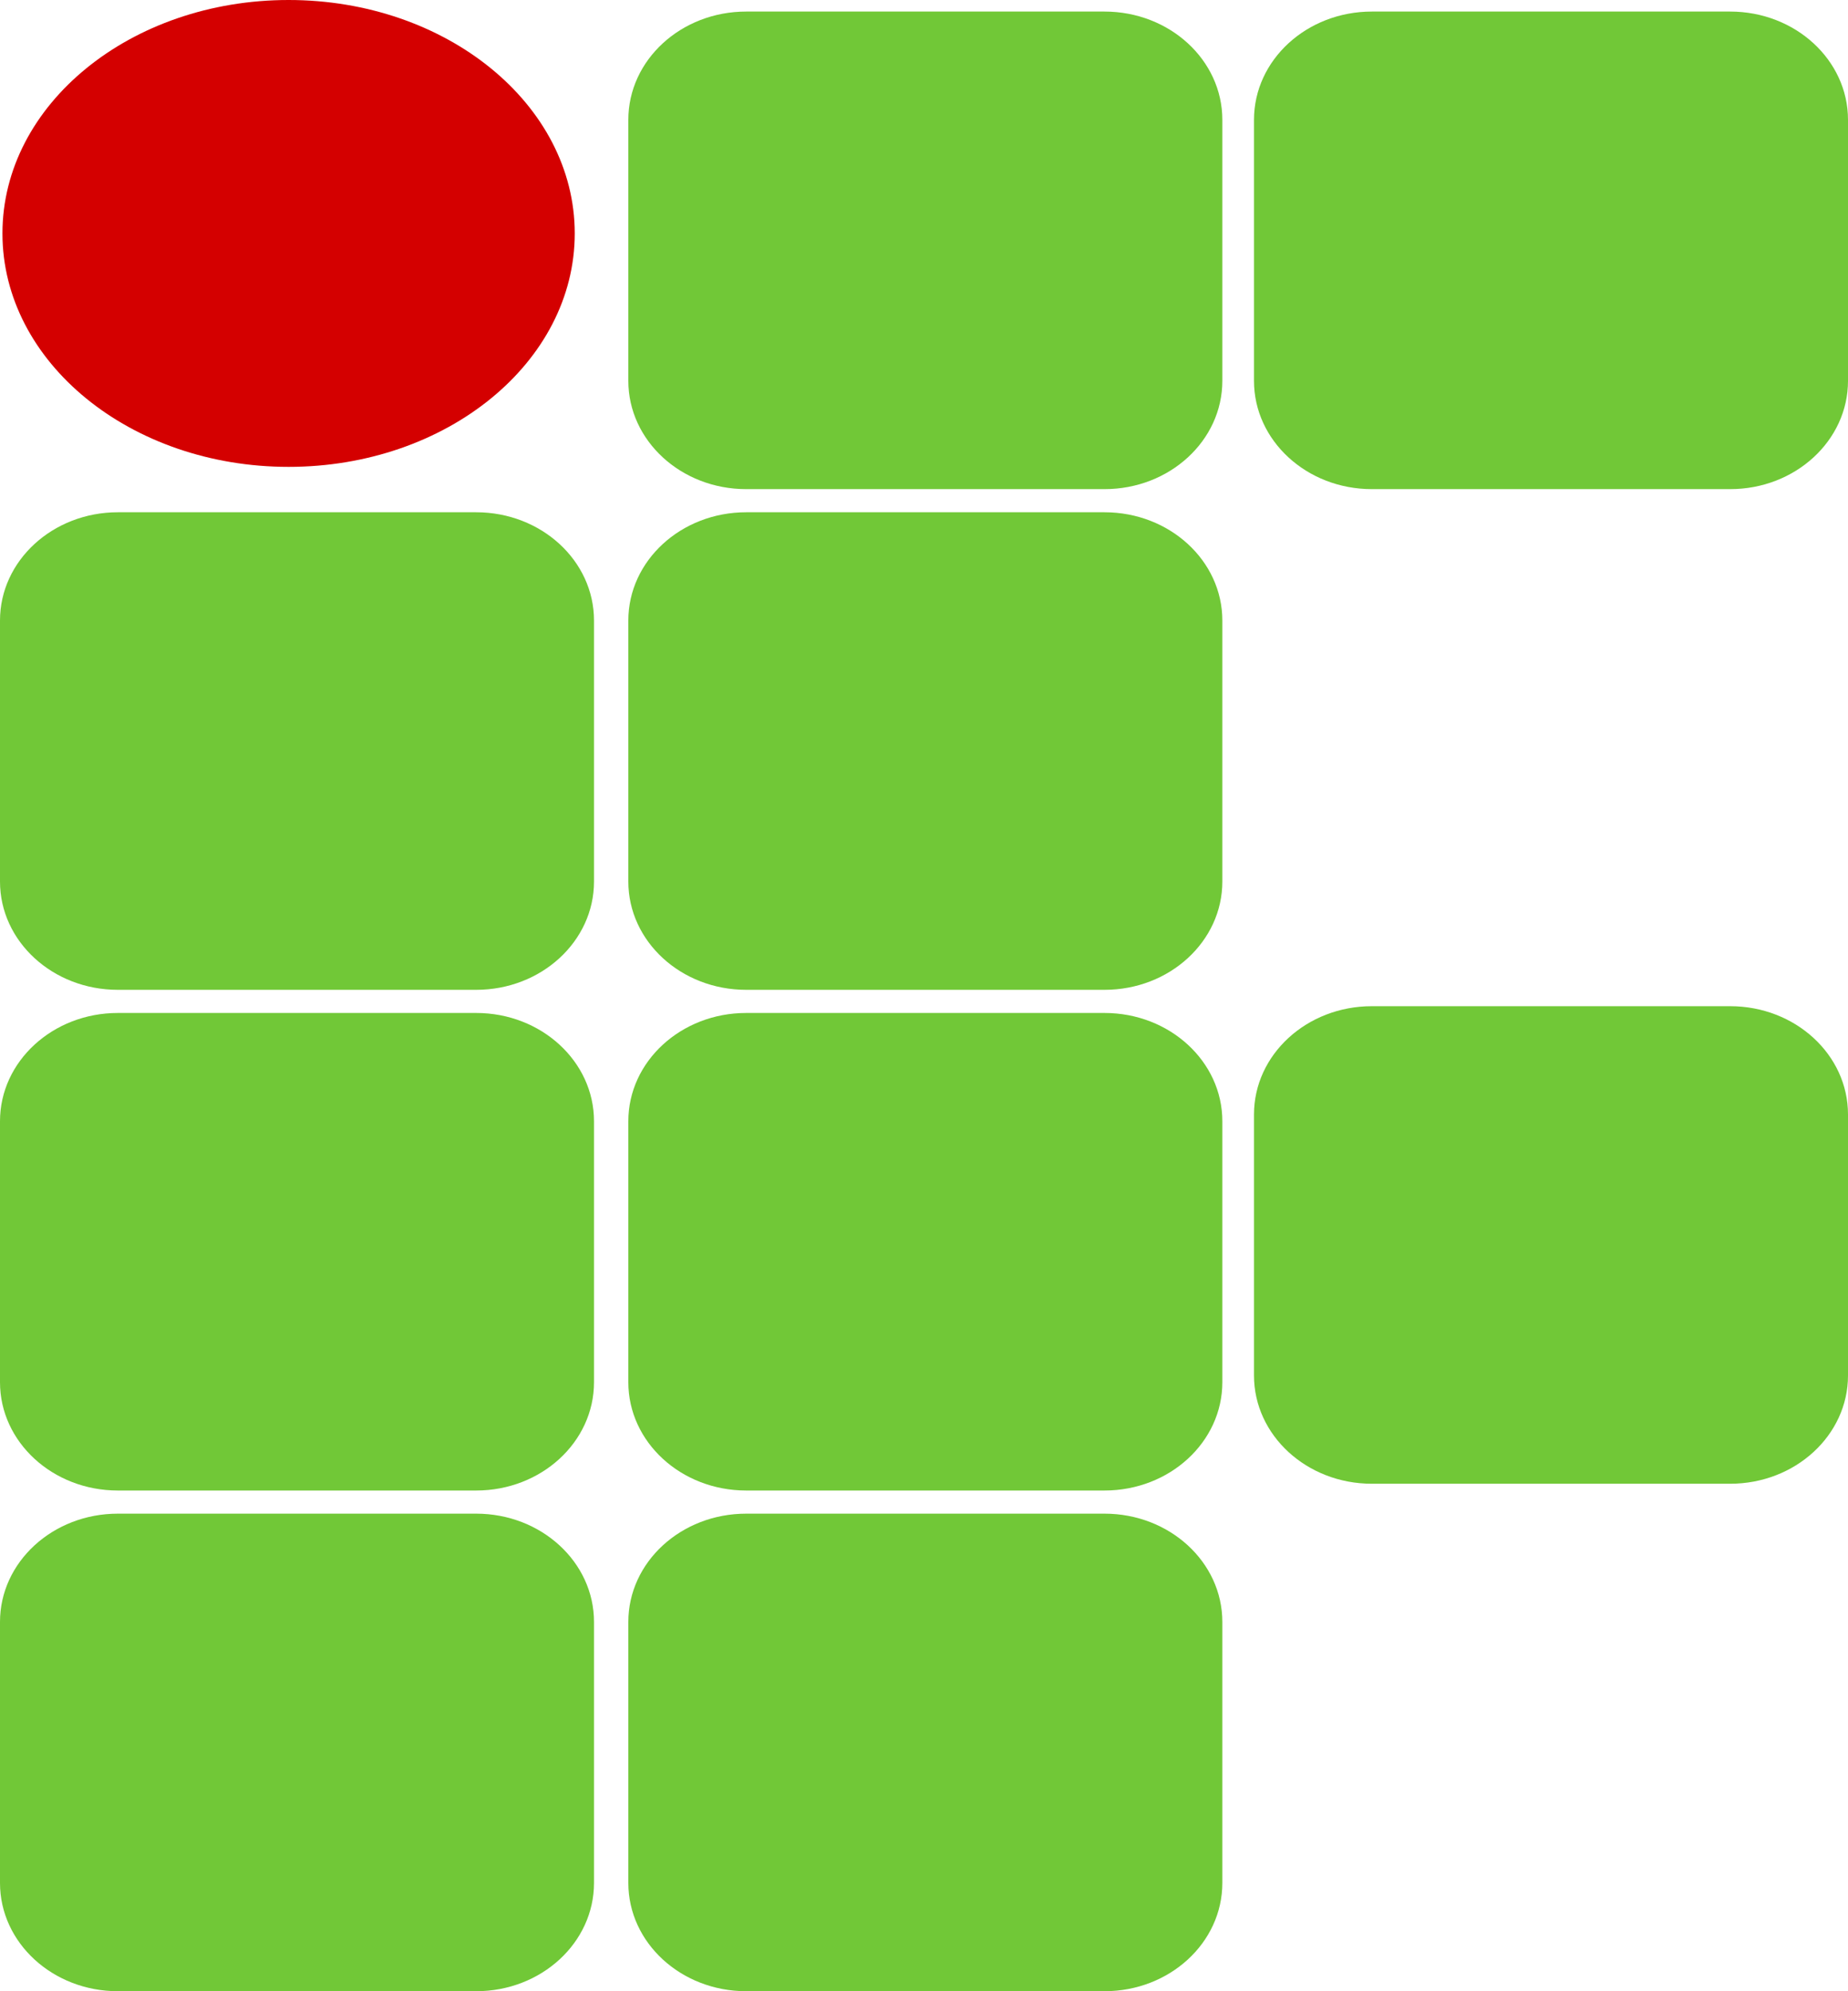 <svg width="130" height="140" viewBox="0 0 130 140" fill="none" xmlns="http://www.w3.org/2000/svg">
<path d="M77.699 0.813H52.49C47.912 0.813 44.201 4.221 44.201 8.425V26.778C44.201 30.982 47.912 34.39 52.49 34.39H77.699C82.276 34.39 85.987 30.982 85.987 26.778V8.425C85.987 4.221 82.276 0.813 77.699 0.813Z" fill="#71C837"/>
<path d="M77.699 36.017H52.49C47.912 36.017 44.201 39.424 44.201 43.628V61.981C44.201 66.185 47.912 69.593 52.49 69.593H77.699C82.276 69.593 85.987 66.185 85.987 61.981V43.628C85.987 39.424 82.276 36.017 77.699 36.017Z" fill="#71C837"/>
<path d="M77.699 71.22H52.49C47.912 71.22 44.201 74.627 44.201 78.831V97.184C44.201 101.388 47.912 104.796 52.49 104.796H77.699C82.276 104.796 85.987 101.388 85.987 97.184V78.831C85.987 74.627 82.276 71.22 77.699 71.22Z" fill="#71C837"/>
<path d="M77.699 106.423H52.49C47.912 106.423 44.201 109.831 44.201 114.034V132.388C44.201 136.591 47.912 139.999 52.49 139.999H77.699C82.276 139.999 85.987 136.591 85.987 132.388V114.034C85.987 109.831 82.276 106.423 77.699 106.423Z" fill="#71C837"/>
<path d="M121.712 0.813H96.502C91.925 0.813 88.214 4.221 88.214 8.425V26.778C88.214 30.982 91.925 34.39 96.502 34.39H121.712C126.289 34.39 130 30.982 130 26.778V8.425C130 4.221 126.289 0.813 121.712 0.813Z" fill="#71C837"/>
<path d="M33.498 36.017H8.289C3.711 36.017 0 39.424 0 43.628V61.981C0 66.185 3.711 69.593 8.289 69.593H33.498C38.075 69.593 41.786 66.185 41.786 61.981V43.628C41.786 39.424 38.075 36.017 33.498 36.017Z" fill="#71C837"/>
<path d="M33.498 71.22H8.289C3.711 71.22 0 74.627 0 78.831V97.184C0 101.388 3.711 104.796 8.289 104.796H33.498C38.075 104.796 41.786 101.388 41.786 97.184V78.831C41.786 74.627 38.075 71.22 33.498 71.22Z" fill="#71C837"/>
<path d="M33.498 106.423H8.289C3.711 106.423 0 109.831 0 114.034V132.388C0 136.591 3.711 139.999 8.289 139.999H33.498C38.075 139.999 41.786 136.591 41.786 132.388V114.034C41.786 109.831 38.075 106.423 33.498 106.423Z" fill="#71C837"/>
<path d="M121.712 70.744H96.502C91.925 70.744 88.214 74.152 88.214 78.355V96.709C88.214 100.912 91.925 104.32 96.502 104.32H121.712C126.289 104.32 130 100.912 130 96.709V78.355C130 74.152 126.289 70.744 121.712 70.744Z" fill="#71C837"/>
<path d="M40.431 16.412C40.431 25.477 31.418 32.825 20.301 32.825C9.184 32.825 0.172 25.477 0.172 16.412C0.172 7.348 9.184 0 20.301 0C31.418 0 40.431 7.348 40.431 16.412Z" fill="#D40000"/>
</svg>
